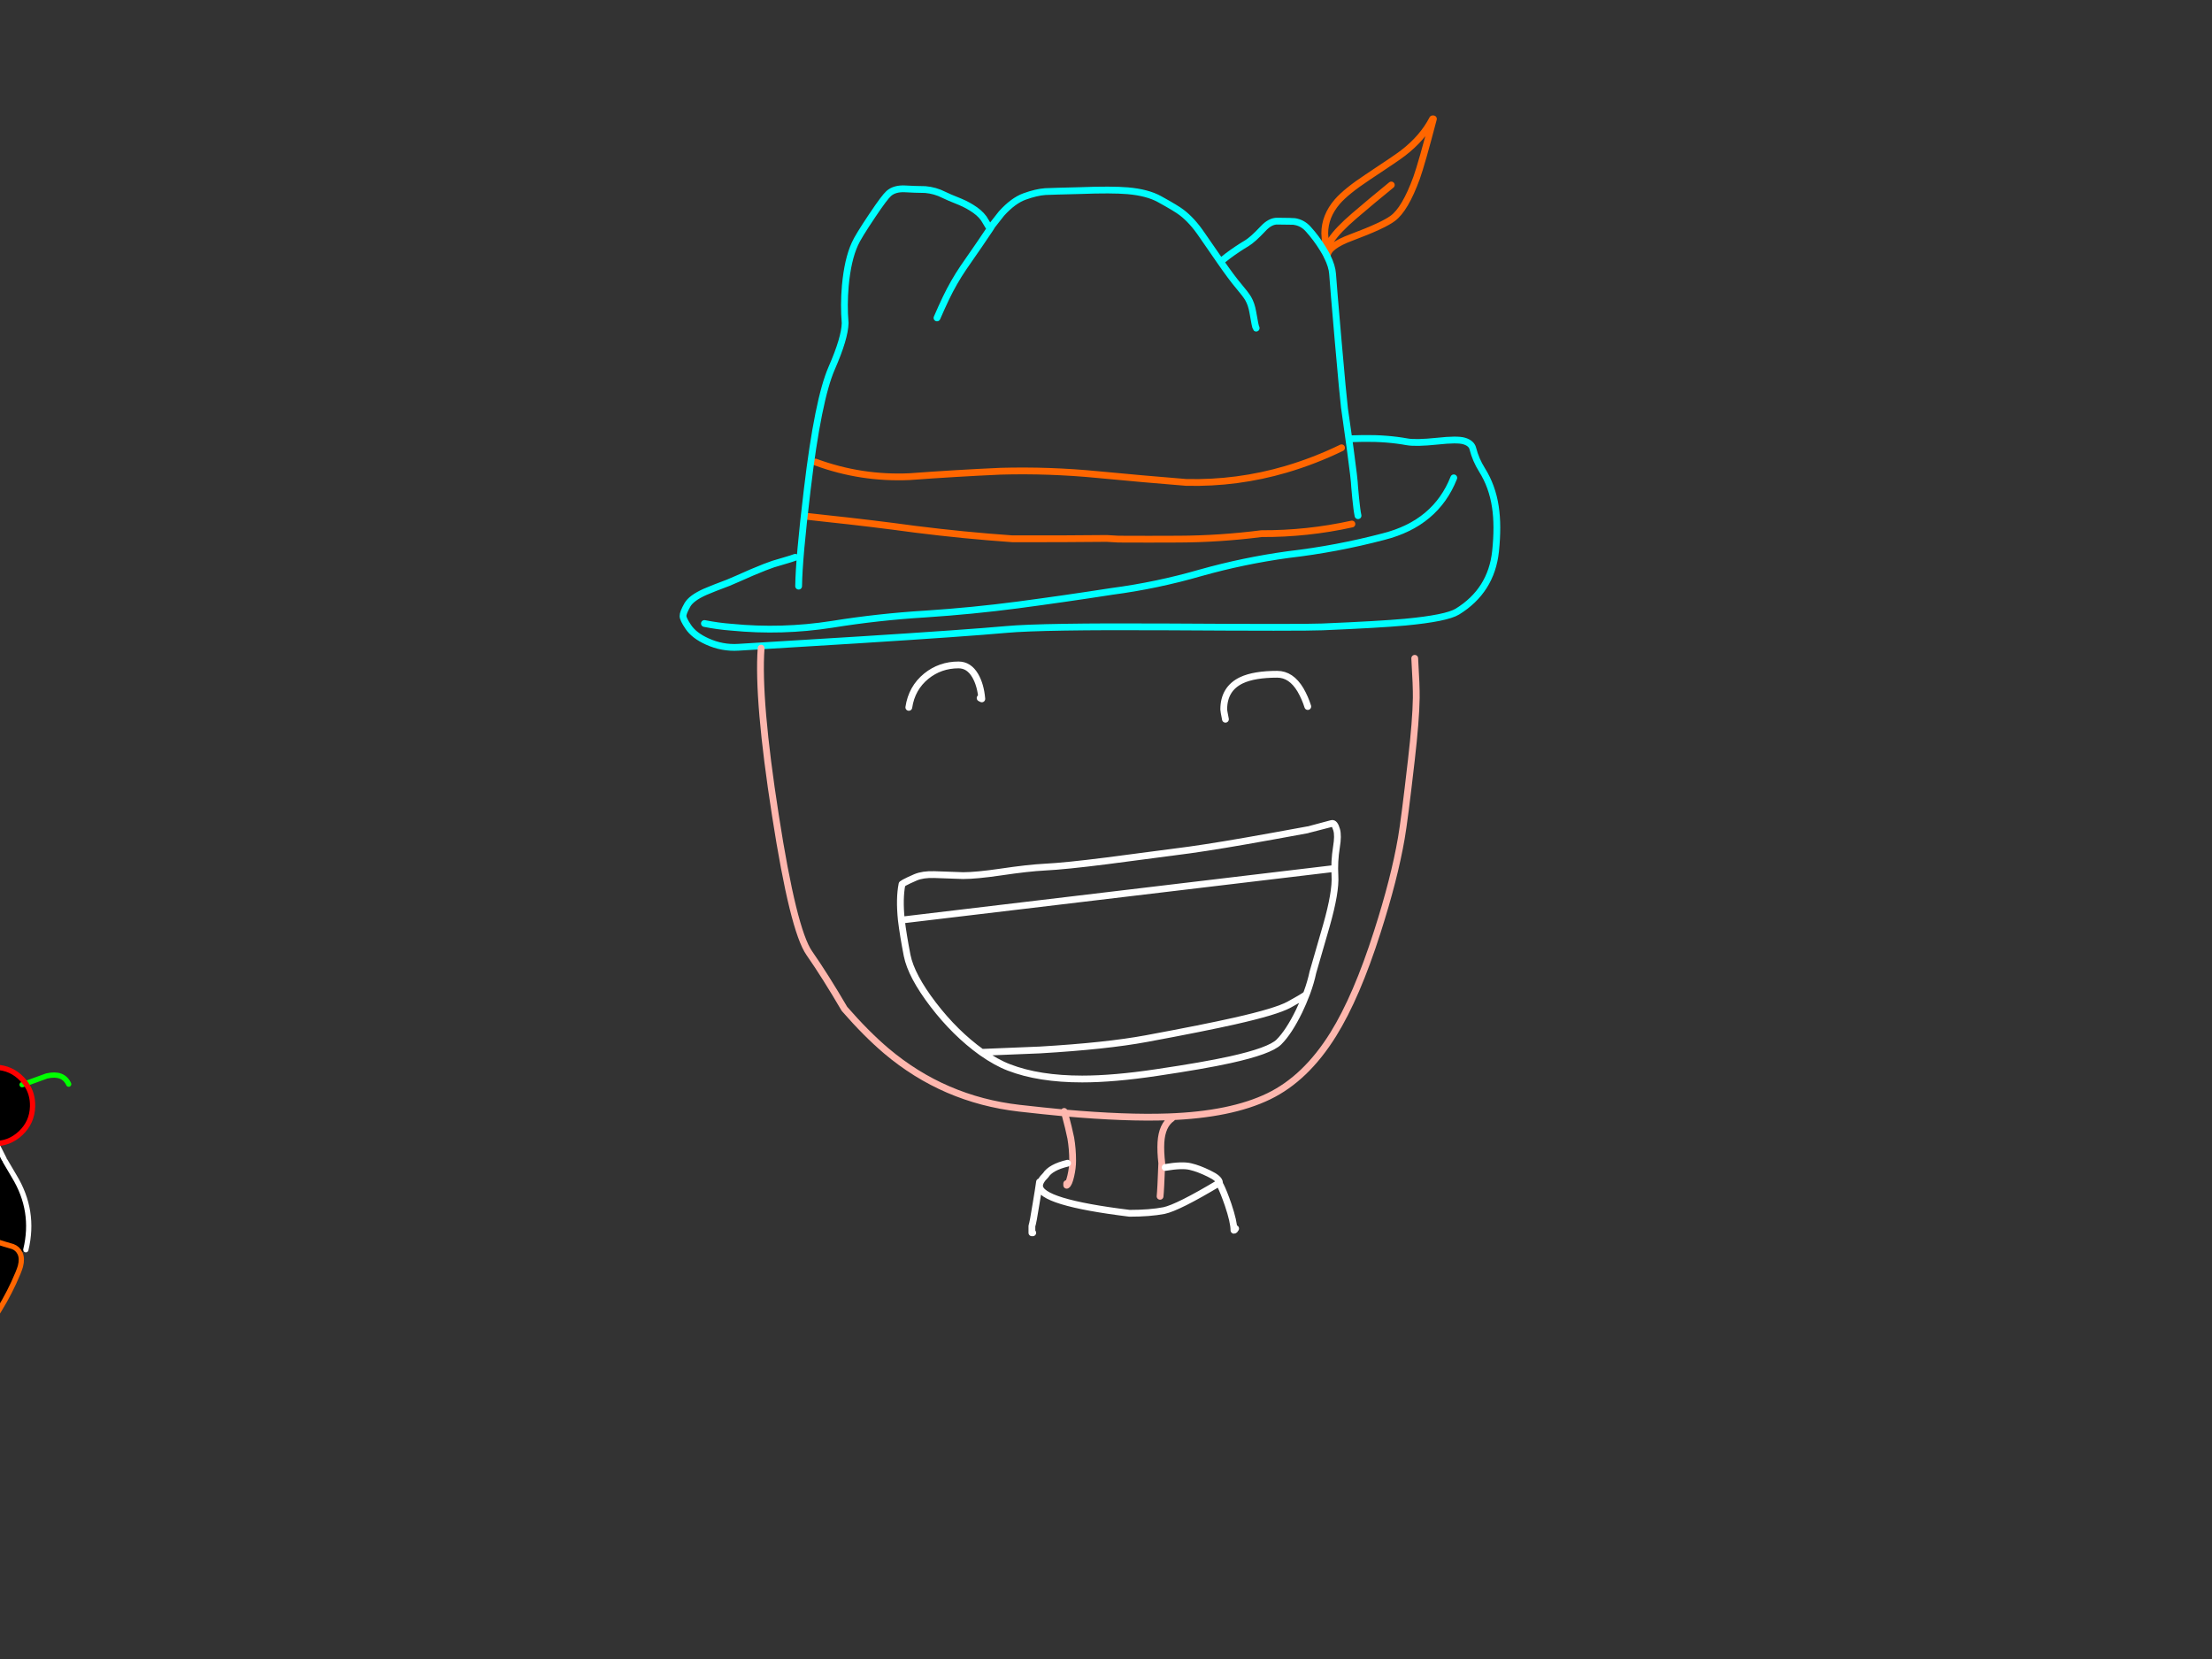 <?xml version="1.0" encoding="utf-8"?>
<svg id="EdithAnim08" image-rendering="inherit" baseProfile="basic" version="1.1" x="0px" y="0px" width="800" height="600" xmlns="http://www.w3.org/2000/svg" xmlns:xlink="http://www.w3.org/1999/xlink">
  <rect width="100%" height="100%" fill="#333333" stroke="none"/>
  <g id="German-Puddingf55r1" overflow="visible">
    <g id="German">
      <path id="Layer4_0_1_STROKES" stroke="#F60" stroke-width="2.456" stroke-linejoin="round" stroke-linecap="round" fill="none" d="M479.423,89.128 Q479.116,85.137 479.116,84.4 479.116,78.199 483.66,72.919 486.914,69.173 494.528,64.138 505.395,56.955 507.422,55.358 514.544,49.894 518.105,43 L518.412,43 Q514.176,59.165 512.334,64.323 508.158,75.743 503.676,78.997 500.238,81.576 488.756,85.874 480.283,89.005 480.037,92.505 L480.037,92.751 480.037,92.812 M480.037,92.751 Q477.888,88.269 489.861,78.015 495.94,72.796 503.185,66.901 M294.916,167.106 Q311.371,173.185 328.993,172.387 345.51,171.159 361.904,170.422 379.403,169.931 397.086,171.65 412.988,173.185 429.014,174.474 447.495,174.904 465.056,169.746 475.494,166.676 485.195,161.949 M488.94,189.517 Q472.792,193.078 456.214,193 441.171,194.92 426.312,194.982 415.506,195.043 404.515,194.982 L400.217,194.736 Q383.025,194.92 366.079,194.859 348.58,193.631 331.081,191.421 314.81,189.21 298.539,187.491 295.223,187.123 291.908,186.754" test="German"/>
      <path id="Layer4_0_2_STROKES" stroke="#0FF" stroke-width="2.456" stroke-linejoin="round" stroke-linecap="round" fill="none" d="M480.037,92.812 Q481.756,96.312 481.941,99.014 482.248,103.557 483.967,123.267 485.747,143.59 486.239,147.52 486.239,147.642 487.835,158.817 488.326,158.633 492.993,158.572 501.527,158.449 508.957,159.8 512.088,160.352 519.824,159.554 527.07,158.756 529.526,159.493 532.166,160.291 532.657,162.194 533.701,166.308 535.973,169.931 539.718,175.886 540.823,183.316 541.867,190.07 540.885,199.403 539.35,213.647 527.07,221.2 523.14,223.594 508.22,225.006 498.764,225.866 478.257,226.726 471.196,227.033 421.953,226.726 377.008,226.48 364.053,227.647 349.931,228.936 310.143,231.453 271.216,233.848 267.041,234.094 261.208,234.462 255.804,232.006 251.015,229.857 248.928,226.726 247.024,223.901 247.024,222.796 246.963,221.691 248.621,218.744 250.033,216.288 254.945,214.077 257.769,212.849 263.357,210.762 265.874,209.718 271.953,207.016 277.356,204.744 279.628,204.008 280.794,203.639 284.171,202.657 286.32,202.043 287.61,201.552 M288.838,211.99 Q288.96,201.859 291.969,176.93 295.837,144.45 300.811,133.091 305.538,122.284 305.661,116.82 305.109,110.373 305.723,103.312 306.582,93.917 309.161,88.269 310.266,85.69 315.547,77.831 319.906,71.322 321.441,69.971 323.59,68.068 327.52,68.314 330.344,68.498 334.642,68.559 338.203,68.866 341.335,70.463 342.747,71.199 347.229,72.98 350.176,74.208 352.694,75.989 355.272,77.831 356.439,80.041 357.667,82.251 358.158,82.62 358.465,82.067 358.834,81.515 L362.211,77.217 Q366.447,72.55 370.5,71.077 374.736,69.542 377.99,69.296 380.569,69.173 390.762,68.928 402.059,68.498 407.831,68.989 414.953,69.603 419.313,71.998 425.453,75.375 427.356,76.848 431.163,79.734 434.663,84.892 L441.417,94.654 444.057,92.567 Q447.434,90.049 450.934,87.962 453.083,86.672 456.828,82.681 459.407,79.918 461.986,79.98 467.819,80.041 468.064,80.102 471.011,80.532 473.038,82.743 476.108,86.12 478.502,90.049 479.362,91.461 480.037,92.751 M441.417,94.654 Q445.469,100.487 447.864,103.312 450.565,106.504 451.425,107.978 452.591,110.004 453.083,112.829 454.004,118.355 454.311,118.662 M487.835,158.817 Q488.081,160.475 488.326,162.378 489.861,173.615 489.923,176.071 L490.291,180.123 Q490.721,184.544 491.151,186.509 M525.78,172.816 Q519.272,189.272 500.422,194.061 483.414,198.543 465.915,200.569 449.828,202.78 434.294,207.139 418.392,211.744 402.059,213.893 385.113,216.533 367.982,218.805 351.588,220.954 334.765,222.059 317.634,223.103 300.872,225.805 282.759,228.629 264.646,226.848 259.673,226.48 254.761,225.498 M338.879,114.978 Q340.659,110.864 342.133,107.794 344.896,102.022 348.396,96.865 350.115,94.347 354.167,88.514 356.132,85.69 358.158,82.62" test="German"/>
      <path id="Layer4_0_3_STROKES" stroke="#FEB7AE" stroke-width="2.456" stroke-linejoin="round" stroke-linecap="round" fill="none" d="M384.867,401.961 Q384.929,402.207 385.051,402.514 407.34,404.479 422.505,403.926 445.162,403.128 458.854,396.497 472.301,389.988 482.186,374.086 490.659,360.455 498.15,336.939 504.29,317.782 506.808,303.169 507.913,296.906 510.43,274.925 512.088,260.557 512.211,252.391 512.272,248.277 511.658,238.085 M423.856,404.417 Q420.234,406.935 419.865,413.197 419.681,416.452 420.172,420.688 419.804,430.512 419.558,432.661 M275.268,234.401 Q273.917,253.128 280.426,294.818 286.873,336.447 292.706,344.736 298.477,353.025 305.416,364.876 313.336,373.963 320.581,380.103 341.396,397.663 368.596,400.795 377.254,401.777 385.051,402.514 386.586,408.224 387.262,411.601 387.937,415.531 387.937,419.767 387.937,422.407 387.262,425.293 386.586,428.24 385.788,428.67 L385.788,428.056" test="German"/>
      <path id="Layer4_0_4_STROKES" stroke="#FFF" stroke-width="2.456" stroke-linejoin="round" stroke-linecap="round" fill="none" d="M481.572,314.221 L325.985,332.763 Q326.66,338.289 328.072,345.535 329.546,352.903 337.466,363.279 345.448,373.717 355.027,380.594 L376.087,379.734 Q400.094,378.322 414.646,375.621 435.522,371.752 446.636,369.235 461.617,365.858 466.222,363.341 471.073,360.7 472.424,359.657 472.561,359.296 472.7,358.951 474.089,355.152 474.818,351.675 477.888,341.114 479.73,334.667 483.169,322.571 482.8,316.677 482.493,311.642 483.353,306.3 484.028,302.186 483.414,300.099 482.677,297.52 481.634,297.827 473.099,300.099 472.976,300.099 459.652,302.555 450.872,304.09 434.724,306.914 425.084,308.081 408.69,310.23 400.279,311.335 385.297,313.238 377.806,313.607 371.85,313.914 361.904,315.387 353.062,316.677 348.334,316.677 340.536,316.37 337.896,316.308 333.782,316.185 331.142,317.291 328.441,318.457 327.09,319.194 L326.23,319.747 Q325.186,324.966 325.985,332.763 M443.197,260.127 Q442.583,257.057 442.583,256.627 442.583,249.075 449.03,246.005 453.635,243.856 461.924,243.856 466.959,243.856 470.336,249.505 471.994,252.391 472.976,255.522 M355.027,380.594 Q360.369,384.339 364.912,386.059 375.719,390.234 391.376,390.234 402.796,390.234 418.33,387.901 435.338,385.383 444.794,383.296 459.284,380.103 462.538,376.849 466.161,373.226 469.845,365.674 471.318,362.604 472.424,359.657 M386.095,420.688 Q380,422.162 378.175,425.048 375.964,427.197 375.964,428.854 375.964,434.81 408.506,438.801 415.874,438.801 420.97,437.819 426.005,436.775 441.048,427.749 440.987,426.214 437.241,424.434 433.496,422.592 430.549,421.916 427.602,421.179 421.4,422.223 M441.355,428.67 Q442.522,430.942 444.18,435.731 446.267,441.933 446.267,444.941 446.574,444.941 446.881,444.327 M328.686,255.829 Q329.73,248.83 335.01,244.532 340.045,240.479 346.676,240.479 350.422,240.479 352.694,244.347 354.658,247.724 355.088,252.759 L354.474,252.452 M375.964,427.442 Q375.596,430.082 374.675,435.547 373.631,442.178 373.201,443.406 L373.201,445.862 373.508,445.862" test="German"/>
    </g>
    <g id="German-Pudding">
      <path fill="#000" stroke="none" d="M-8.863,397.914 Q-14.414,385.802 -22.469,375.27 -30.773,364.057 -40.67,354.348 -50.728,344.399 -61.264,334.705 -70.766,325.344 -80.064,315.922 -89.28,307.141 -99.262,299.282 -109.904,290.933 -121.962,285.036 -133.651,279.183 -146.158,276.068 -159.535,272.727 -173.314,270.553 L-173.955,270.569 Q-174.026,270.702 -174.441,271.094 -174.791,271.556 -174.502,272.069 -173.059,274.635 -140.144,319.513 -136.708,324.194 -127.781,334.882 -125.778,337.284 -123.512,339.953 -116.379,348.433 -106.562,359.829 -80.018,390.618 -73.659,396.792 -67.694,402.618 -61.293,408.491 -57.452,412 -53.478,415.581 -40.041,427.512 -32.902,432.293 -32.042,432.856 -31.248,433.35 -22.774,438.574 -14.345,442.988 -5.519,447.682 -1.381,449.011 1.456,449.933 4.596,450.83 6.429,451.522 7.254,453.296 L9.346,451.975 Q12.74,437.893 5.112,425.385 3.473,422.611 1.867,419.871 L1.514,419.222 Q-3.912,408.629 -8.863,397.914Z" test="German Pudding" vector-effect="non-scaling-stroke" stroke-width="1"/>
      <path id="Layer3_0_1_STROKES" stroke="#FFF" stroke-width="1.904" stroke-linejoin="round" stroke-linecap="round" fill="none" d="M-173.314,270.553 Q-159.535,272.727 -146.158,276.068 -133.651,279.183 -121.962,285.036 -109.904,290.933 -99.262,299.282 -89.28,307.141 -80.064,315.922 -70.766,325.344 -61.264,334.705 -50.728,344.399 -40.67,354.348 -30.773,364.057 -22.469,375.27 -14.414,385.802 -8.863,397.914 -3.912,408.629 1.514,419.222 M1.867,419.871 Q3.473,422.611 5.112,425.385 12.74,437.893 9.346,451.975" test="German Pudding"/>
      <path id="Layer2_0_1_STROKES" stroke="#FFF" stroke-width="1.904" stroke-linejoin="round" stroke-linecap="round" fill="none" d="M-32.583,398.322 Q-28.055,396.598 -26.271,396.615 -23.644,396.621 -16.94,398.932 -10.667,400.995 -9.736,401.426 -6.875,402.652 -4.88,404.762 -.629,409.26 -2.402,419.583 -3.271,424.741 -4.953,430.607 -5.001,430.768 -5.046,430.924 M-162.013,279.393 Q-152.309,275.659 -141.735,276.867 -136.968,277.405 -133.082,279.889 -132.766,280.101 -132.951,280.028 -129.382,284.305 -129.44,291.055 -129.461,297.756 -135.491,301.425 -136.682,306.611 -132.979,310.252 L-132.746,310.36 Q-125.707,315.105 -116.576,313.746 -114.209,313.409 -111.728,313.816 -99.218,315.617 -93.769,326.581 -89.822,334.707 -87.637,343.188 -73.74,338.832 -59.885,341.917 -55.835,342.806 -54.259,346.623 -52.025,352.175 -53.134,358.071 -54.203,363.732 -55.972,369.138 -57.405,373.374 -60.498,376.756 -48.829,373.785 -40.631,382.806 -37.692,386.054 -35.624,390.323 -30.852,400.223 -34.342,410.531 -35.59,414.2 -36.672,417.908 L-36.826,417.398 M-60.498,376.756 L-68.367,385.896 -68.073,385.028 M-132.951,280.028 Q-133.035,280.011 -133.201,279.937 -133.166,279.904 -133.082,279.889 M-132.979,310.252 Q-132.914,310.321 -132.815,310.425 -132.781,310.392 -132.746,310.36" test="German Pudding"/>
      <path fill="#000" stroke="none" d="M-92.398,535.685 Q-88.834,538.278 -83.476,540.551 -77.584,542.974 -74.744,542.582 -72.715,542.303 -70.351,539.675 -67.151,536.061 -63.383,533.81 -59.786,531.656 -48.704,522.034 -53.727,519.838 -60.543,516.715 -90.898,502.825 -134.055,464.091 -147.554,451.957 -160.688,438.822 L-171.161,428.087 Q-194.514,404.763 -213.082,372.987 -222.464,356.961 -237.324,325.088 -239.902,328.113 -241.128,329.796 -243.579,333.094 -250.736,342.086 -256.621,350.137 -256.291,353.952 -255.721,361.209 -254.329,369.128 -252.271,380.94 -249.203,389.176 -246.199,397.276 -240.514,405.856 -237.024,411.073 -228.271,423.107 -221.407,432.865 -204.486,451.393 -188.118,469.266 -176.695,479.759 -166.781,488.862 -151.493,500.812 -138.839,510.666 -131.9,515.374 -128.067,517.975 -111.056,526.2 -94.377,534.215 -92.398,535.685 M-174.502,272.069 Q-174.791,271.556 -174.441,271.094 -174.026,270.702 -173.955,270.569 -173.845,270.269 -178.483,269.936 -182.521,269.822 -184.571,270.842 -186.622,271.929 -190.787,276.324 -192.627,278.259 -201.915,286.382 -210.269,293.623 -214.661,298.887 -217.381,302.178 -228.933,315.322 -234.153,321.304 -237.324,325.088 -222.464,356.961 -213.082,372.987 -194.514,404.763 -171.161,428.087 L-160.688,438.822 Q-147.554,451.957 -134.055,464.091 -90.898,502.825 -60.543,516.715 -53.727,519.838 -48.704,522.034 -46.874,520.435 -44.838,518.708 L-45.102,518.498 -44.838,518.708 Q-43.939,517.858 -42.972,517.009 -19.828,496.446 -18.171,495.011 -9.476,487.646 -2.373,477.002 1.918,470.523 4.931,464.007 6.868,459.819 7.392,457.948 8.11,455.173 7.254,453.296 6.429,451.522 4.596,450.83 1.456,449.933 -1.381,449.011 -5.519,447.682 -14.345,442.988 -22.774,438.574 -31.248,433.35 -32.042,432.856 -32.902,432.293 -40.041,427.512 -53.478,415.581 -57.452,412 -61.293,408.491 -67.694,402.618 -73.659,396.792 -80.018,390.618 -106.562,359.829 -116.379,348.433 -123.512,339.953 -125.778,337.284 -127.781,334.882 -136.708,324.194 -140.144,319.513 -173.059,274.635 -174.502,272.069 M-70.438,471.174 Q-45.832,487.091 -20.885,496.922 -45.832,487.091 -70.438,471.174 -95.044,455.258 -112.724,438.56 -130.405,421.862 -167.333,377.175 -195.882,336.293 -196.495,335.367 -201.189,328.667 -207.466,315.996 -214.57,301.617 -213.64,298.512 -214.57,301.617 -207.466,315.996 -201.189,328.667 -196.495,335.367 -195.882,336.293 -167.333,377.175 -130.405,421.862 -112.724,438.56 -95.044,455.258 -70.438,471.174Z" test="German Pudding" vector-effect="non-scaling-stroke" stroke-width="1"/>
      <path id="Layer1_0_1_STROKES" stroke="#F60" stroke-width="1.904" stroke-linejoin="round" stroke-linecap="round" fill="none" d="M-44.838,518.708 Q-46.874,520.435 -48.704,522.034 -59.786,531.656 -63.383,533.81 -67.151,536.061 -70.351,539.675 -72.715,542.303 -74.744,542.582 -77.584,542.974 -83.476,540.551 -88.834,538.278 -92.398,535.685 -94.377,534.215 -111.056,526.2 -128.067,517.975 -131.9,515.374 -138.839,510.666 -151.493,500.812 -166.781,488.862 -176.695,479.759 -188.118,469.266 -204.486,451.393 -221.407,432.865 -228.271,423.107 -237.024,411.073 -240.514,405.856 -246.199,397.276 -249.203,389.176 -252.271,380.94 -254.329,369.128 -255.721,361.209 -256.291,353.952 -256.621,350.137 -250.736,342.086 -243.579,333.094 -241.128,329.796 -239.902,328.113 -237.324,325.088 -234.153,321.304 -228.933,315.322 -217.381,302.178 -214.661,298.887 -210.269,293.623 -201.915,286.382 -192.627,278.259 -190.787,276.324 -186.622,271.929 -184.571,270.842 -182.521,269.822 -178.483,269.936 -173.845,270.269 -173.955,270.569 -174.026,270.702 -174.441,271.094 -174.791,271.556 -174.502,272.069 -173.059,274.635 -140.144,319.513 -136.708,324.194 -127.781,334.882 -125.778,337.284 -123.513,339.986 -116.379,348.433 -106.562,359.829 -80.018,390.618 -73.659,396.792 -67.694,402.618 -61.293,408.491 -57.452,412 -53.478,415.581 -40.041,427.512 -32.902,432.293 -32.042,432.856 -31.248,433.35 -22.774,438.574 -14.345,442.988 -5.519,447.682 -1.381,449.011 1.456,449.933 4.596,450.83 6.429,451.522 7.254,453.296 8.11,455.173 7.392,457.948 6.868,459.819 4.931,464.007 1.918,470.523 -2.373,477.002 -9.476,487.646 -18.171,495.011 -19.828,496.446 -42.972,517.009 -43.939,517.858 -44.838,518.708 L-45.102,518.498" test="German Pudding"/>
      <path id="Layer1_0_2_STROKES" stroke="#F00" stroke-width="1.904" stroke-linejoin="round" stroke-linecap="round" fill="none" d="M-237.324,325.088 Q-222.464,356.961 -213.082,372.987 -194.514,404.763 -171.161,428.087 L-160.688,438.822 Q-147.554,451.957 -134.055,464.091 -90.898,502.825 -60.543,516.715 -53.727,519.838 -48.704,522.034 M-213.64,298.512 Q-214.57,301.617 -207.466,315.996 -201.189,328.667 -196.495,335.367 -195.882,336.293 -167.333,377.175 -130.405,421.862 -112.724,438.56 -95.044,455.258 -70.438,471.174 -45.832,487.091 -20.885,496.922" test="German Pudding"/>
      <g id="Cherry1">
        <path fill="#000" stroke="none" d="M-132.421,290.994 Q-127.104,291.144 -123.229,287.481 -119.354,283.819 -119.204,278.502 -119.053,273.186 -122.716,269.31 -126.378,265.435 -131.695,265.285 -137.012,265.135 -140.887,268.797 -144.762,272.46 -144.912,277.776 -145.062,283.093 -141.4,286.968 -137.737,290.844 -132.421,290.994Z" test="Cherry1" vector-effect="non-scaling-stroke" stroke-width="1"/>
        <path id="Layer5_0_1_STROKES" stroke="#0F0" stroke-width="1.904" stroke-linejoin="round" stroke-linecap="round" fill="none" d="M-119.482,274.049 Q-113.888,270.334 -104.942,271.967 -104.842,272.004 -104.775,272.006 -98.544,273.192 -96.635,274.728 -96.436,274.868 -96.273,275.041" test="Cherry1"/>
        <path id="Layer5_0_2_STROKES" stroke="#F00" stroke-width="1.904" stroke-linejoin="round" stroke-linecap="round" fill="none" d="M-123.229,287.481 Q-127.104,291.144 -132.421,290.994 -137.737,290.844 -141.4,286.968 -145.062,283.093 -144.912,277.776 -144.762,272.46 -140.887,268.797 -137.012,265.135 -131.695,265.285 -126.378,265.435 -122.716,269.31 -119.053,273.186 -119.204,278.502 -119.354,283.819 -123.229,287.481Z" test="Cherry1"/>
      </g>
      <g id="Cherry2">
        <path fill="#000" stroke="none" d="M-88.039,312.225 Q-89.034,310.479 -90.506,308.922 -95.312,303.836 -102.312,303.638 -109.311,303.441 -114.397,308.248 -119.483,313.055 -119.681,320.054 -119.878,327.053 -115.072,332.139 -110.265,337.225 -103.265,337.423 -96.266,337.621 -91.18,332.814 -86.094,328.007 -85.896,321.008 -85.759,316.162 -88.039,312.225 -88.21,312.321 -88.416,312.45 -88.21,312.321 -88.039,312.225Z" test="Cherry2" vector-effect="non-scaling-stroke" stroke-width="1"/>
        <path id="Layer6_0_1_STROKES" stroke="#F00" stroke-width="1.904" stroke-linejoin="round" stroke-linecap="round" fill="none" d="M-88.039,312.225 Q-85.759,316.162 -85.896,321.008 -86.094,328.007 -91.18,332.814 -96.266,337.621 -103.265,337.423 -110.265,337.225 -115.072,332.139 -119.878,327.053 -119.681,320.054 -119.483,313.055 -114.397,308.248 -109.311,303.441 -102.312,303.638 -95.312,303.836 -90.506,308.922 -89.034,310.479 -88.039,312.225 -88.21,312.321 -88.416,312.45" test="Cherry2"/>
        <path id="Layer6_0_2_STROKES" stroke="#0F0" stroke-width="1.904" stroke-linejoin="round" stroke-linecap="round" fill="none" d="M-88.039,312.225 Q-77.518,305.753 -71.117,304.485 -65.893,304.33 -63.922,303.712" test="Cherry2"/>
      </g>
      <g id="Cherry3">
        <path fill="#000" stroke="none" d="M-40.422,343.169 Q-40.234,336.506 -44.845,331.628 -45.172,331.282 -45.533,330.968 -45.535,331.036 -45.572,331.136 -46.186,332.634 -47.592,333.503 -46.186,332.634 -45.572,331.136 -45.535,331.036 -45.533,330.968 -49.926,326.736 -56.151,326.526 -62.848,326.371 -67.727,330.982 -72.605,335.592 -72.793,342.255 -72.983,348.985 -68.373,353.864 -63.762,358.742 -57.065,358.898 -50.369,359.12 -45.491,354.51 -40.612,349.899 -40.422,343.169Z" test="Cherry3" vector-effect="non-scaling-stroke" stroke-width="1"/>
        <path id="Layer7_0_1_STROKES" stroke="#0F0" stroke-width="1.904" stroke-linejoin="round" stroke-linecap="round" fill="none" d="M-45.533,330.968 Q-45.053,329.467 -44.663,328.77 -43.177,326.253 -35.269,326.442 -31.904,326.537 -27.346,327.34 -25.068,327.741 -23.193,328.13 M-47.592,333.503 Q-46.186,332.634 -45.572,331.136 -45.535,331.036 -45.533,330.968" test="Cherry3"/>
        <path id="Layer7_0_2_STROKES" stroke="#F00" stroke-width="1.904" stroke-linejoin="round" stroke-linecap="round" fill="none" d="M-45.533,330.968 Q-45.172,331.282 -44.845,331.628 -40.234,336.506 -40.422,343.169 -40.612,349.899 -45.491,354.51 -50.369,359.12 -57.065,358.898 -63.762,358.742 -68.373,353.864 -72.983,348.985 -72.793,342.255 -72.605,335.592 -67.727,330.982 -62.848,326.371 -56.151,326.526 -49.926,326.736 -45.533,330.968Z" test="Cherry3"/>
      </g>
      <g id="Cherry4">
        <path fill="#000" stroke="none" d="M-22.708,386.096 Q-22.57,381.183 -25.086,377.273 -27.904,379.281 -29.367,379.813 -27.904,379.281 -25.086,377.273 -25.923,375.902 -27.068,374.691 -31.613,369.882 -38.208,369.696 -44.804,369.509 -49.613,374.055 -54.422,378.6 -54.609,385.195 -54.795,391.791 -50.25,396.6 -45.704,401.41 -39.109,401.596 -32.513,401.782 -27.704,397.237 -22.895,392.691 -22.708,386.096Z" test="Cherry4" vector-effect="non-scaling-stroke" stroke-width="1"/>
        <path id="Layer8_0_1_STROKES" stroke="#0F0" stroke-width="1.904" stroke-linejoin="round" stroke-linecap="round" fill="none" d="M-25.086,377.273 Q-24.707,376.98 -24.329,376.688 -20.922,374.124 -17.044,372.751 -14.357,371.783 -10.417,371.794 -7.015,371.789 -4.238,372.439 M-29.367,379.813 Q-27.904,379.281 -25.086,377.273" test="Cherry4"/>
        <path id="Layer8_0_2_STROKES" stroke="#F00" stroke-width="1.904" stroke-linejoin="round" stroke-linecap="round" fill="none" d="M-25.086,377.273 Q-22.57,381.183 -22.708,386.096 -22.895,392.691 -27.704,397.237 -32.513,401.782 -39.109,401.596 -45.704,401.41 -50.25,396.6 -54.795,391.791 -54.609,385.195 -54.422,378.6 -49.613,374.055 -44.804,369.509 -38.208,369.696 -31.613,369.882 -27.068,374.691 -25.923,375.902 -25.086,377.273Z" test="Cherry4"/>
      </g>
      <g id="Cherry5">
        <path fill="#000" stroke="none" d="M11.779,400.181 Q11.912,395.47 9.319,391.894 8.504,392.141 7.994,392.295 8.504,392.141 9.319,391.894 8.736,391.069 8.017,390.308 4.093,386.156 -1.628,385.995 -7.348,385.833 -11.5,389.757 -15.652,393.681 -15.814,399.402 -15.975,405.122 -12.051,409.274 -8.127,413.426 -2.407,413.588 3.314,413.749 7.466,409.825 11.618,405.901 11.779,400.181Z" test="Cherry5" vector-effect="non-scaling-stroke" stroke-width="1"/>
        <path id="Layer9_0_1_STROKES" stroke="#0F0" stroke-width="1.904" stroke-linejoin="round" stroke-linecap="round" fill="none" d="M9.319,391.894 Q11.768,391.02 16.873,389.144 22.839,387.763 24.838,392.097 M7.994,392.295 Q8.504,392.141 9.319,391.894" test="Cherry5"/>
        <path id="Layer9_0_2_STROKES" stroke="#F00" stroke-width="1.904" stroke-linejoin="round" stroke-linecap="round" fill="none" d="M9.319,391.894 Q11.912,395.47 11.779,400.181 11.618,405.901 7.466,409.825 3.314,413.749 -2.407,413.588 -8.127,413.426 -12.051,409.274 -15.975,405.122 -15.814,399.402 -15.652,393.681 -11.5,389.757 -7.348,385.833 -1.628,385.995 4.093,386.156 8.017,390.308 8.736,391.069 9.319,391.894Z" test="Cherry5"/>
      </g>
    </g>
  </g>
</svg>